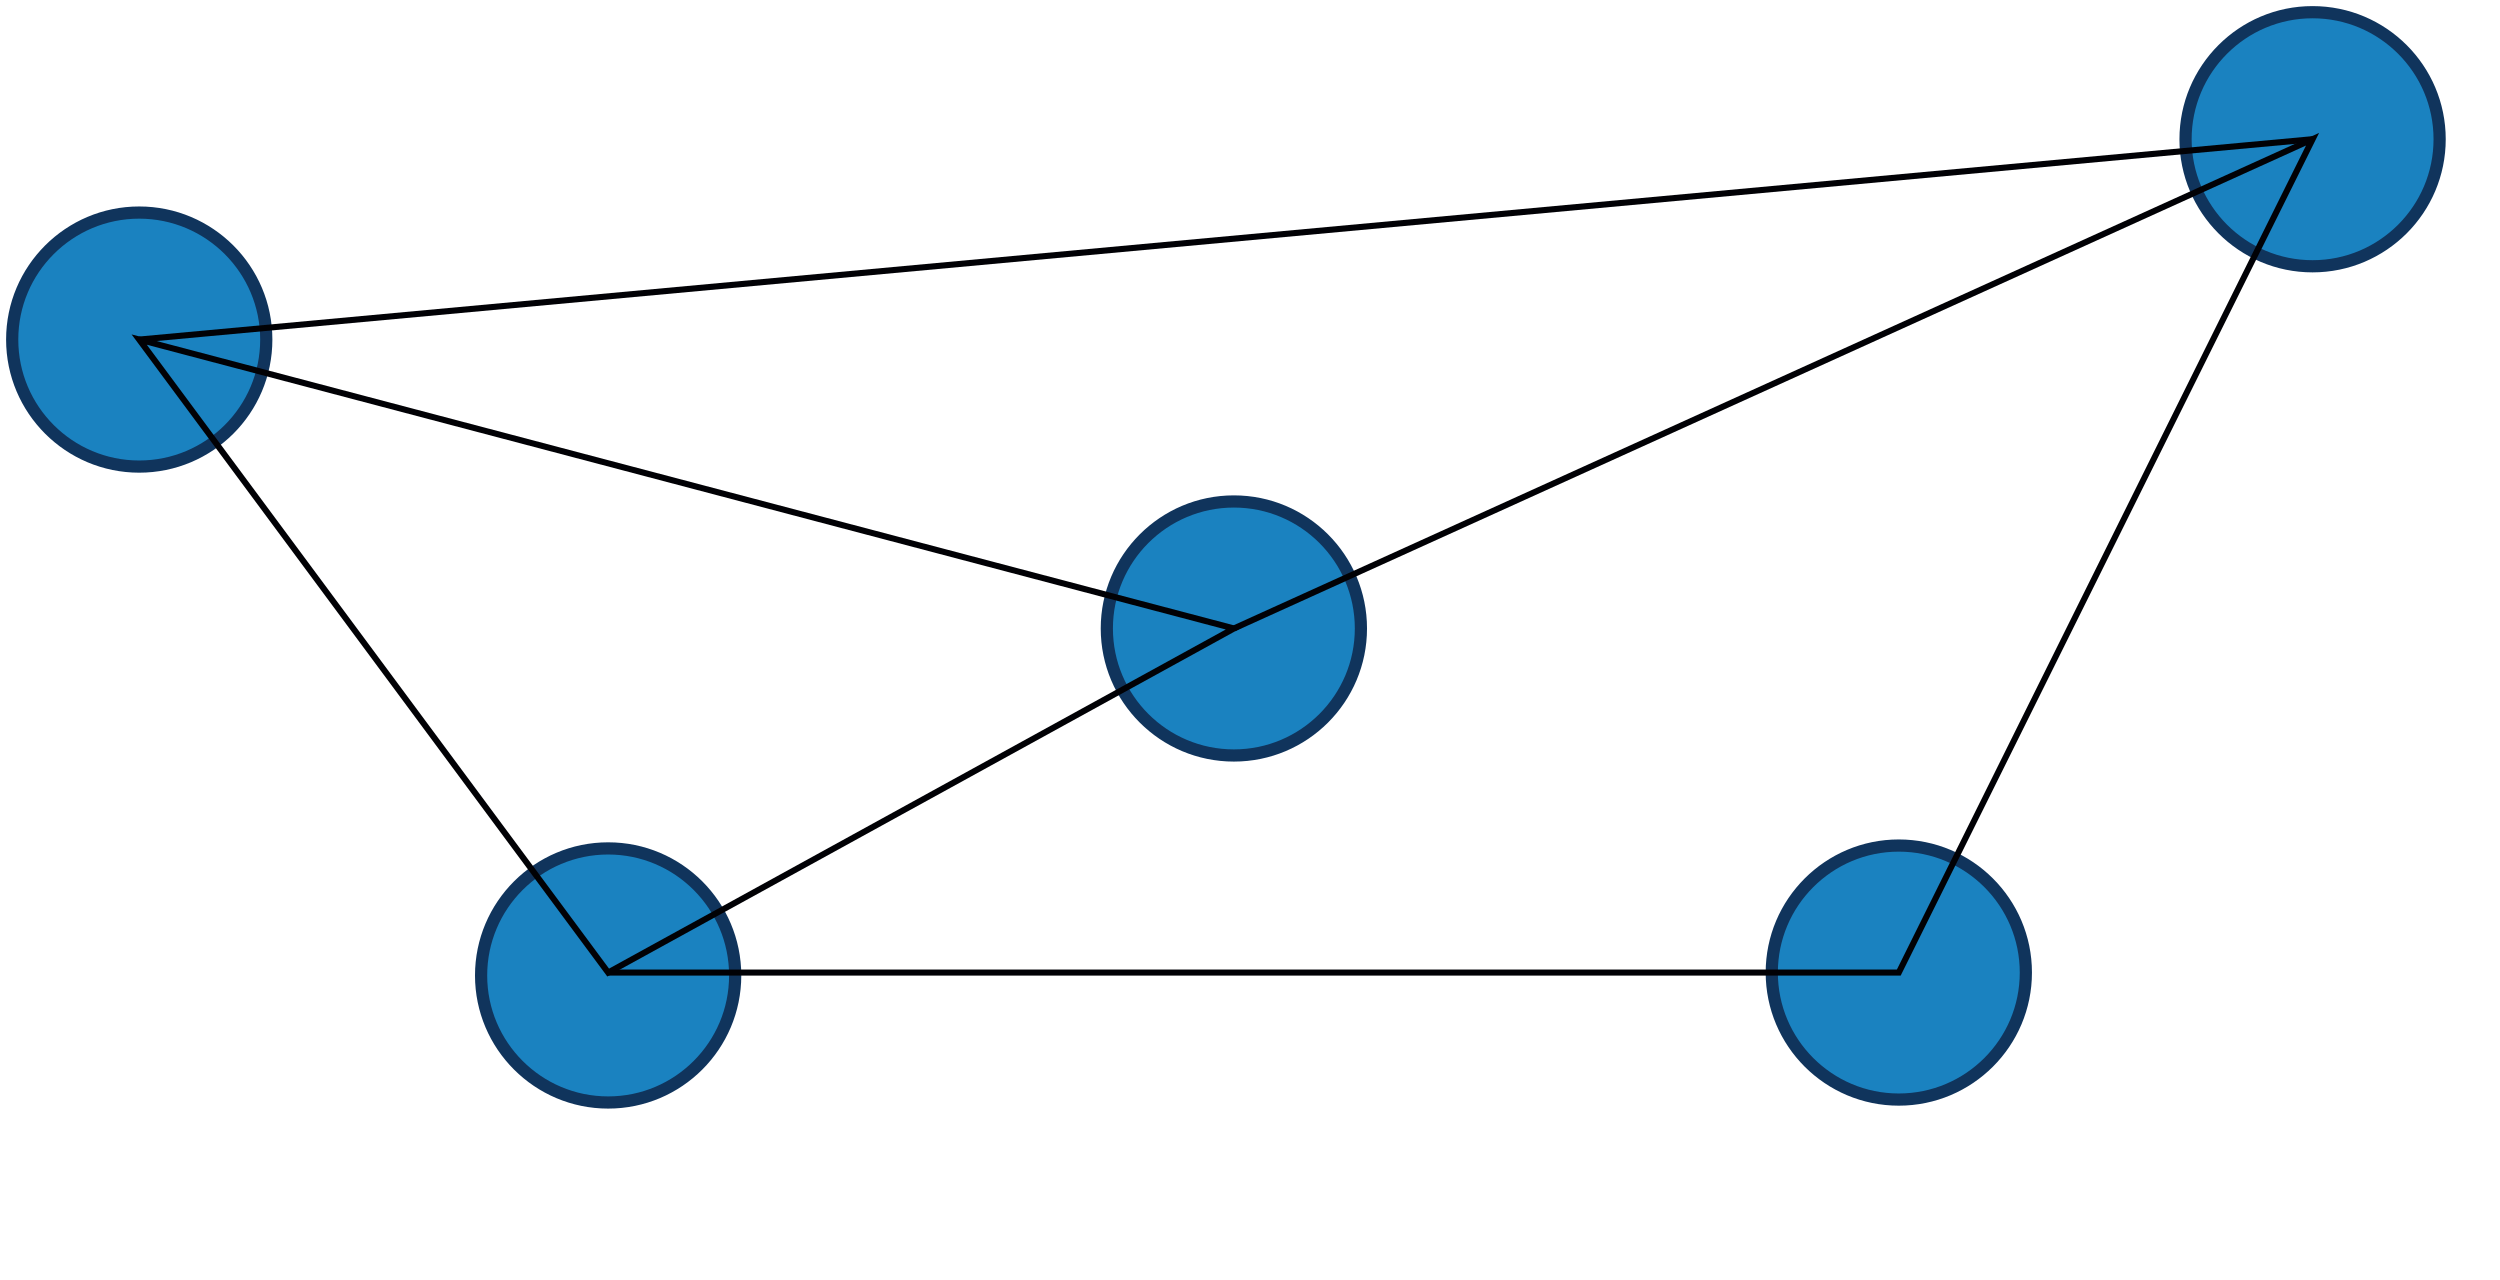 <?xml version="1.0" encoding="UTF-8" standalone="no"?>
<!DOCTYPE svg PUBLIC "-//W3C//DTD SVG 1.1//EN" "http://www.w3.org/Graphics/SVG/1.1/DTD/svg11.dtd">
<svg version="1.1" xmlns="http://www.w3.org/2000/svg" xmlns:xlink="http://www.w3.org/1999/xlink" preserveAspectRatio="xMidYMid meet" viewBox="0 0 410 210" width="410" height="210"><defs><path d="M43.67 55.69C43.67 67.19 34.33 76.52 22.83 76.52C11.34 76.52 2 67.19 2 55.69C2 44.19 11.34 34.86 22.83 34.86C34.33 34.86 43.67 44.19 43.67 55.69Z" id="b277vFfmy"></path><path d="M223.19 103.07C223.19 114.57 213.86 123.9 202.36 123.9C190.86 123.9 181.52 114.57 181.52 103.07C181.52 91.57 190.86 82.24 202.36 82.24C213.86 82.24 223.19 91.57 223.19 103.07Z" id="cj398D5qE"></path><path d="M120.57 159.98C120.57 171.47 111.24 180.81 99.74 180.81C88.24 180.81 78.9 171.47 78.9 159.98C78.9 148.48 88.24 139.14 99.74 139.14C111.24 139.14 120.57 148.48 120.57 159.98Z" id="c4yRhg8JU"></path><path d="M400.1 22.83C400.1 34.33 390.76 43.67 379.26 43.67C367.76 43.67 358.43 34.33 358.43 22.83C358.43 11.34 367.76 2 379.26 2C390.76 2 400.1 11.34 400.1 22.83Z" id="c29dmysD1"></path><path d="M332.24 159.5C332.24 171 322.9 180.33 311.4 180.33C299.91 180.33 290.57 171 290.57 159.5C290.57 148 299.91 138.67 311.4 138.67C322.9 138.67 332.24 148 332.24 159.5Z" id="b19JAs2dK"></path><path d="M202.36 103.07L99.74 159.5L22.83 55.69L202.36 103.07Z" id="at67GoKvH"></path><path d="M99.74 159.5L311.4 159.5L379.26 22.83L202.36 103.07" id="g1cEcv9AEw"></path><path d="M379.26 22.83L22.83 55.69" id="h8gamSAfwm"></path><path d="" id="e3vGYwVTRE"></path></defs><g><g><g><use xlink:href="#b277vFfmy" opacity="1" fill="#1a82c0" fill-opacity="1"></use><g><use xlink:href="#b277vFfmy" opacity="1" fill-opacity="0" stroke="#10345c" stroke-width="2" stroke-opacity="1"></use></g></g><g><use xlink:href="#cj398D5qE" opacity="1" fill="#1a82c0" fill-opacity="1"></use><g><use xlink:href="#cj398D5qE" opacity="1" fill-opacity="0" stroke="#10345c" stroke-width="2" stroke-opacity="1"></use></g></g><g><use xlink:href="#c4yRhg8JU" opacity="1" fill="#1a82c0" fill-opacity="1"></use><g><use xlink:href="#c4yRhg8JU" opacity="1" fill-opacity="0" stroke="#10345c" stroke-width="2" stroke-opacity="1"></use></g></g><g><use xlink:href="#c29dmysD1" opacity="1" fill="#1a82c0" fill-opacity="1"></use><g><use xlink:href="#c29dmysD1" opacity="1" fill-opacity="0" stroke="#10345c" stroke-width="2" stroke-opacity="1"></use></g></g><g><use xlink:href="#b19JAs2dK" opacity="1" fill="#1a82c0" fill-opacity="1"></use><g><use xlink:href="#b19JAs2dK" opacity="1" fill-opacity="0" stroke="#10345c" stroke-width="2" stroke-opacity="1"></use></g></g><g><g><use xlink:href="#at67GoKvH" opacity="1" fill-opacity="0" stroke="#010105" stroke-width="1" stroke-opacity="1"></use></g></g><g><g><use xlink:href="#g1cEcv9AEw" opacity="1" fill-opacity="0" stroke="#010105" stroke-width="1" stroke-opacity="1"></use></g></g><g><g><use xlink:href="#h8gamSAfwm" opacity="1" fill-opacity="0" stroke="#010105" stroke-width="1" stroke-opacity="1"></use></g></g><g><g><use xlink:href="#e3vGYwVTRE" opacity="1" fill-opacity="0" stroke="#010105" stroke-width="1" stroke-opacity="1"></use></g></g></g></g></svg>